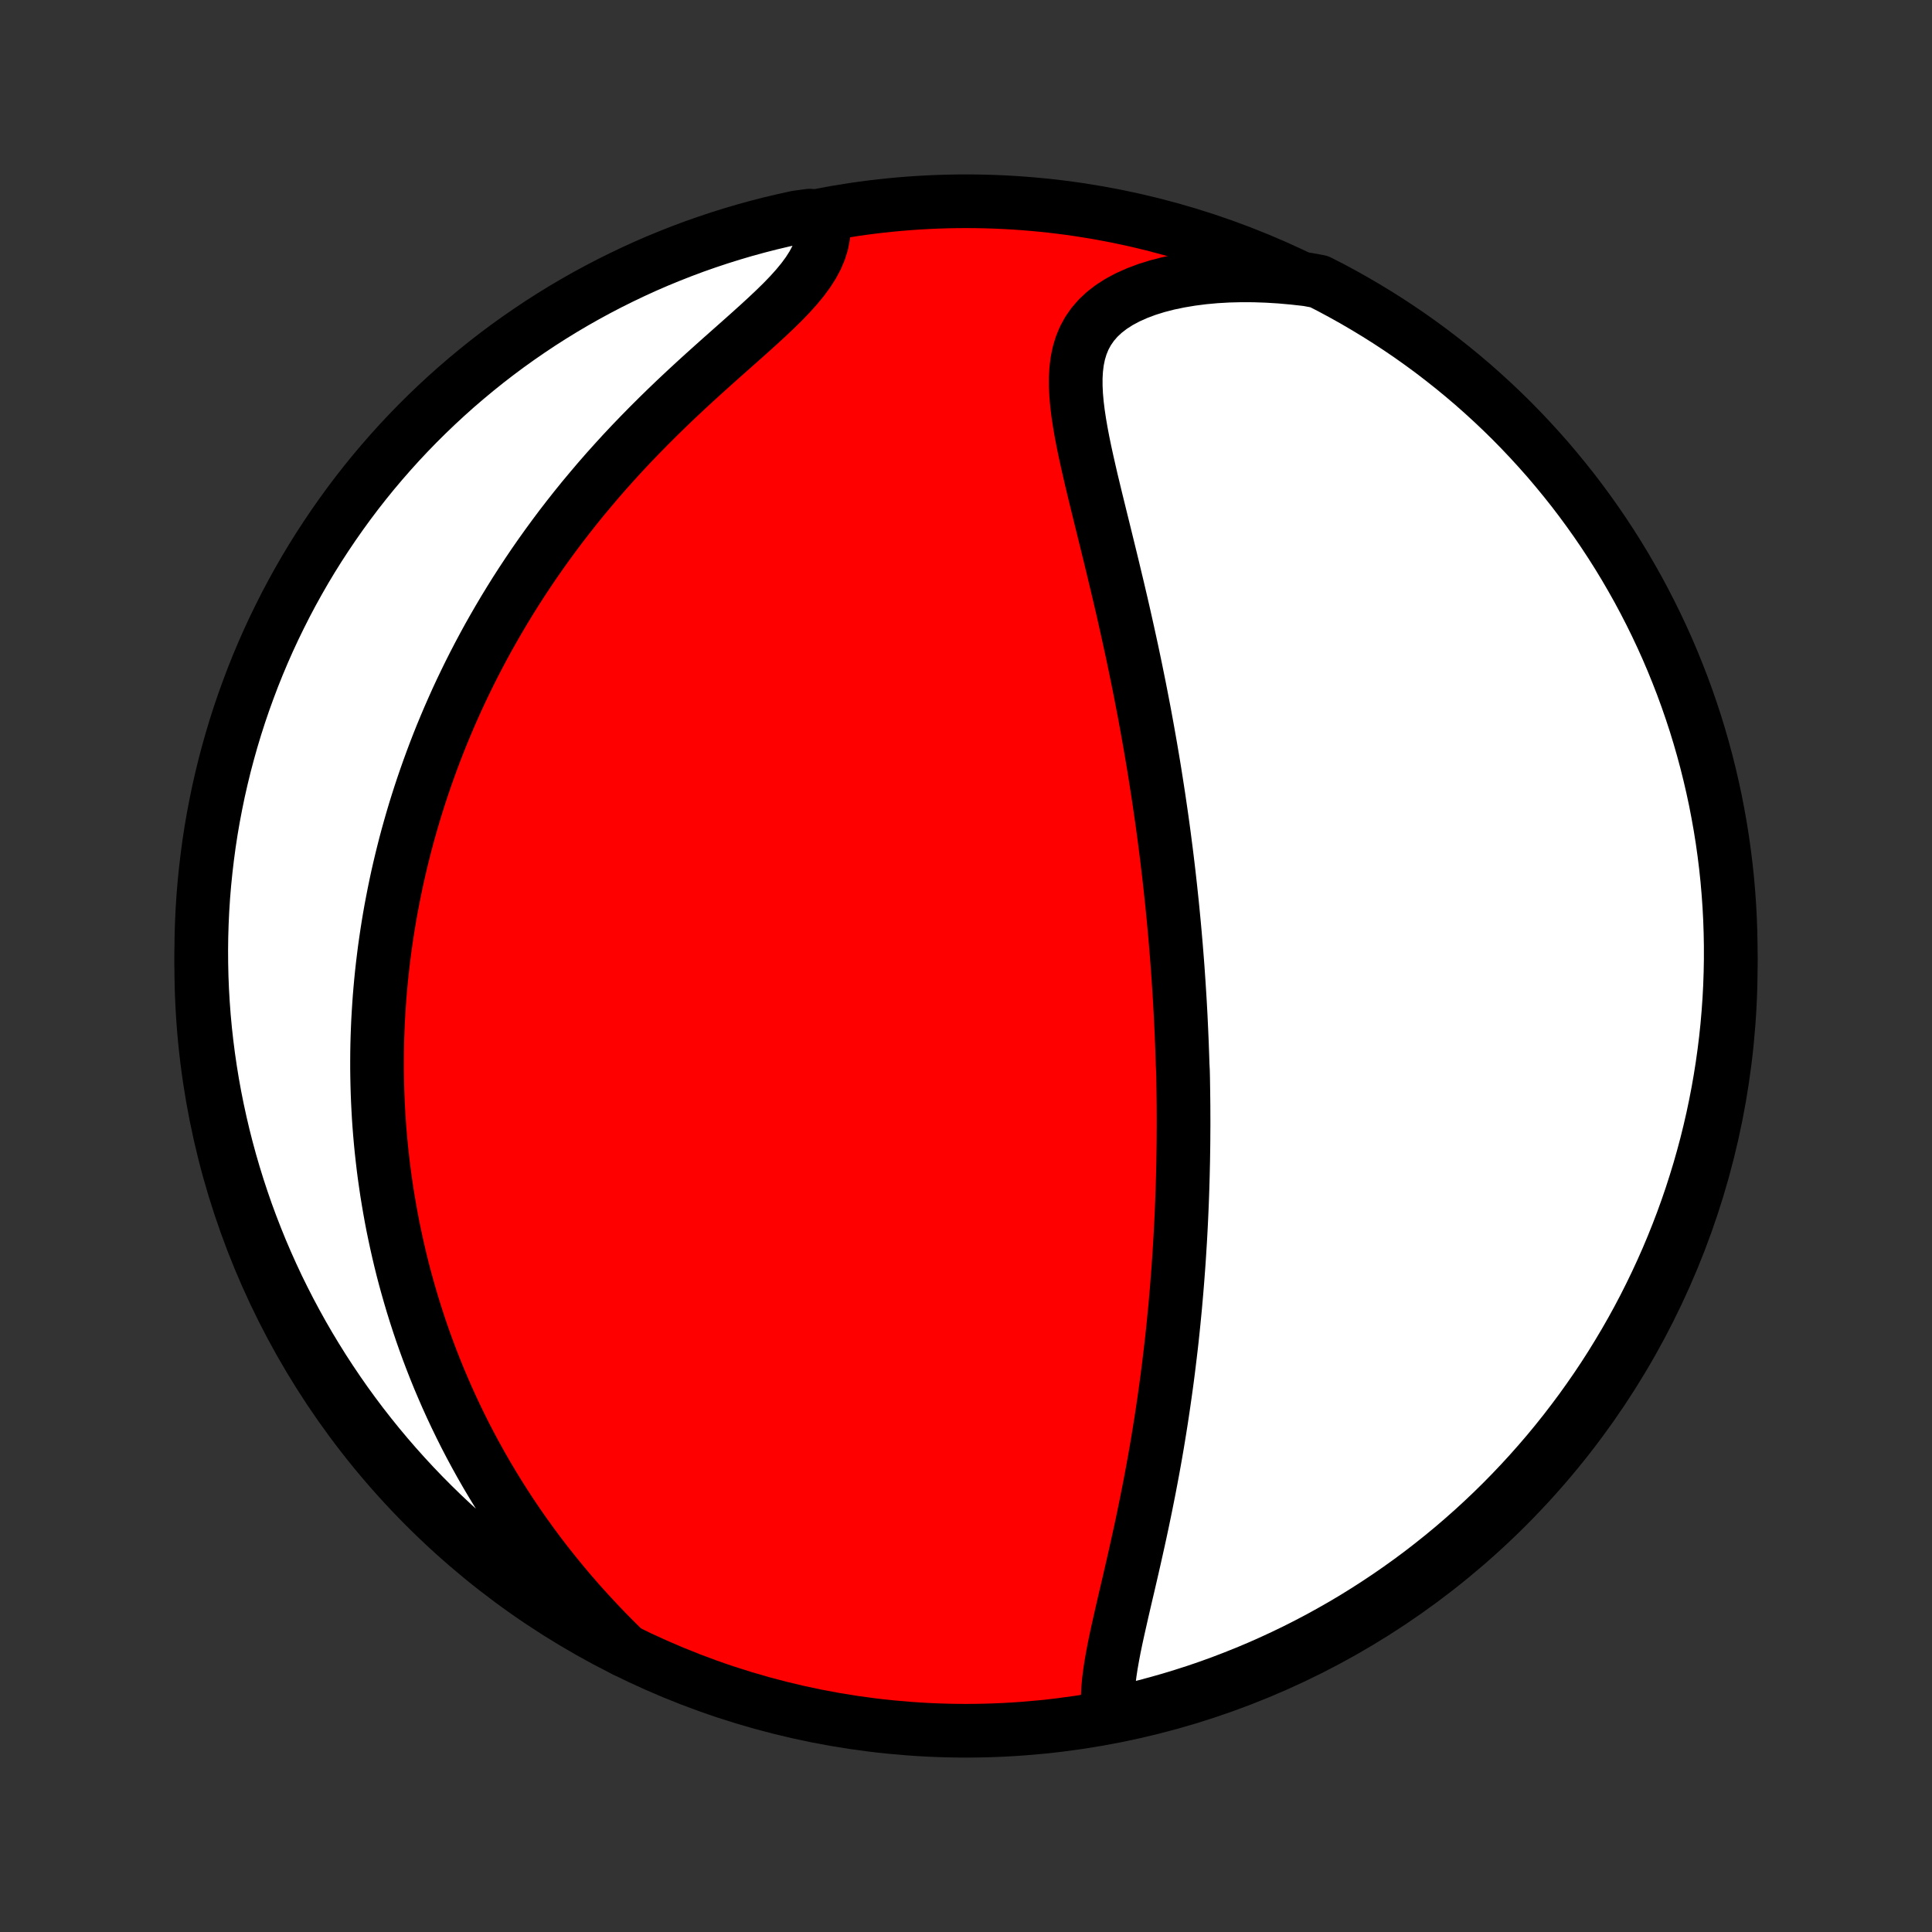 <?xml version="1.0" encoding="utf-8" standalone="no"?>
<!DOCTYPE svg PUBLIC "-//W3C//DTD SVG 1.1//EN"
  "http://www.w3.org/Graphics/SVG/1.1/DTD/svg11.dtd">
<!-- Created with matplotlib (http://matplotlib.org/) -->
<svg height="72pt" version="1.1" viewBox="0 0 72 72" width="72pt" xmlns="http://www.w3.org/2000/svg" xmlns:xlink="http://www.w3.org/1999/xlink">
 <rect x="0" y="0" width="72" height="72" fill="#333333" stroke="none"/>
 <defs>
  <style type="text/css">
*{stroke-linecap:butt;stroke-linejoin:round;}
  </style>
 </defs>
 <g id="figure_1">
  <g id="patch_1">
   <path d="
M0 72
L72 72
L72 0
L0 0
z
" style="fill:none;"/>
  </g>
  <g id="axes_1">
   <g id="PatchCollection_1">
    <defs>
     <path d="
M36 -7.5
C43.558 -7.5 50.808 -10.503 56.153 -15.848
C61.497 -21.192 64.5 -28.442 64.5 -36
C64.5 -43.558 61.497 -50.808 56.153 -56.153
C50.808 -61.497 43.558 -64.5 36 -64.5
C28.442 -64.5 21.192 -61.497 15.848 -56.153
C10.503 -50.808 7.5 -43.558 7.5 -36
C7.5 -28.442 10.503 -21.192 15.848 -15.848
C21.192 -10.503 28.442 -7.5 36 -7.5
z
" id="C0_0_a811fe30f3"/>
     <path d="
M41.306 -8.234
L41.286 -8.503
L41.284 -8.782
L41.297 -9.069
L41.324 -9.363
L41.362 -9.663
L41.409 -9.969
L41.464 -10.28
L41.524 -10.596
L41.59 -10.915
L41.66 -11.237
L41.733 -11.562
L41.807 -11.89
L41.883 -12.219
L41.96 -12.55
L42.038 -12.881
L42.115 -13.214
L42.192 -13.547
L42.268 -13.88
L42.343 -14.214
L42.417 -14.547
L42.49 -14.88
L42.561 -15.211
L42.63 -15.543
L42.698 -15.873
L42.764 -16.202
L42.829 -16.53
L42.891 -16.856
L42.952 -17.181
L43.011 -17.505
L43.068 -17.826
L43.123 -18.146
L43.176 -18.465
L43.227 -18.781
L43.277 -19.096
L43.324 -19.408
L43.37 -19.719
L43.414 -20.028
L43.457 -20.335
L43.498 -20.639
L43.537 -20.942
L43.574 -21.243
L43.61 -21.542
L43.645 -21.839
L43.678 -22.134
L43.709 -22.427
L43.739 -22.719
L43.767 -23.008
L43.795 -23.296
L43.82 -23.582
L43.845 -23.866
L43.868 -24.148
L43.89 -24.429
L43.911 -24.708
L43.931 -24.986
L43.949 -25.262
L43.966 -25.536
L43.983 -25.809
L43.998 -26.081
L44.012 -26.352
L44.025 -26.621
L44.037 -26.889
L44.048 -27.155
L44.058 -27.421
L44.067 -27.686
L44.075 -27.949
L44.082 -28.212
L44.088 -28.474
L44.094 -28.735
L44.098 -28.995
L44.102 -29.254
L44.105 -29.513
L44.106 -29.771
L44.108 -30.029
L44.108 -30.286
L44.107 -30.542
L44.106 -30.799
L44.103 -31.055
L44.1 -31.311
L44.096 -31.566
L44.092 -31.822
L44.086 -32.077
L44.073 -32.332
L44.065 -32.588
L44.056 -32.843
L44.047 -33.099
L44.036 -33.355
L44.025 -33.611
L44.013 -33.867
L44.001 -34.124
L43.987 -34.382
L43.973 -34.64
L43.957 -34.898
L43.941 -35.157
L43.924 -35.417
L43.906 -35.678
L43.888 -35.94
L43.868 -36.202
L43.847 -36.465
L43.826 -36.73
L43.803 -36.995
L43.78 -37.261
L43.756 -37.529
L43.73 -37.798
L43.704 -38.069
L43.677 -38.34
L43.648 -38.614
L43.619 -38.888
L43.588 -39.165
L43.557 -39.442
L43.524 -39.722
L43.49 -40.003
L43.455 -40.286
L43.418 -40.571
L43.381 -40.858
L43.342 -41.147
L43.302 -41.438
L43.26 -41.73
L43.217 -42.025
L43.173 -42.323
L43.127 -42.622
L43.08 -42.923
L43.032 -43.227
L42.982 -43.533
L42.93 -43.842
L42.877 -44.153
L42.822 -44.466
L42.766 -44.782
L42.708 -45.1
L42.649 -45.421
L42.587 -45.744
L42.524 -46.07
L42.46 -46.398
L42.393 -46.728
L42.325 -47.062
L42.255 -47.397
L42.184 -47.735
L42.11 -48.075
L42.035 -48.417
L41.958 -48.762
L41.88 -49.109
L41.8 -49.458
L41.718 -49.809
L41.635 -50.162
L41.55 -50.516
L41.465 -50.872
L41.378 -51.23
L41.29 -51.589
L41.202 -51.948
L41.113 -52.309
L41.024 -52.67
L40.935 -53.032
L40.846 -53.394
L40.759 -53.755
L40.672 -54.116
L40.589 -54.477
L40.508 -54.835
L40.43 -55.192
L40.357 -55.547
L40.29 -55.9
L40.23 -56.248
L40.178 -56.593
L40.136 -56.934
L40.106 -57.269
L40.09 -57.599
L40.089 -57.921
L40.107 -58.236
L40.145 -58.542
L40.206 -58.839
L40.292 -59.124
L40.405 -59.399
L40.547 -59.66
L40.719 -59.908
L40.921 -60.142
L41.154 -60.36
L41.417 -60.563
L41.709 -60.75
L42.028 -60.92
L42.372 -61.074
L42.739 -61.212
L43.127 -61.333
L43.534 -61.438
L43.957 -61.526
L44.395 -61.599
L44.845 -61.657
L45.305 -61.699
L45.775 -61.726
L46.251 -61.738
L46.734 -61.736
L47.221 -61.719
L47.711 -61.689
L48.203 -61.645
L48.715 -61.588
L49.158 -61.506
L49.598 -61.281
L50.033 -61.047
L50.464 -60.806
L50.89 -60.557
L51.312 -60.301
L51.729 -60.038
L52.141 -59.767
L52.549 -59.489
L52.951 -59.203
L53.349 -58.911
L53.74 -58.611
L54.127 -58.305
L54.508 -57.992
L54.883 -57.673
L55.253 -57.346
L55.617 -57.013
L55.975 -56.674
L56.327 -56.329
L56.672 -55.977
L57.011 -55.619
L57.344 -55.255
L57.671 -54.886
L57.99 -54.51
L58.303 -54.129
L58.61 -53.743
L58.909 -53.351
L59.201 -52.954
L59.487 -52.551
L59.765 -52.144
L60.036 -51.731
L60.3 -51.314
L60.556 -50.892
L60.804 -50.466
L61.046 -50.035
L61.279 -49.6
L61.505 -49.161
L61.723 -48.718
L61.933 -48.271
L62.136 -47.82
L62.33 -47.366
L62.516 -46.908
L62.695 -46.447
L62.865 -45.982
L63.027 -45.515
L63.181 -45.045
L63.326 -44.572
L63.463 -44.096
L63.592 -43.618
L63.712 -43.137
L63.824 -42.655
L63.928 -42.17
L64.022 -41.684
L64.109 -41.195
L64.187 -40.705
L64.256 -40.214
L64.317 -39.721
L64.369 -39.228
L64.412 -38.733
L64.447 -38.238
L64.473 -37.741
L64.49 -37.245
L64.499 -36.748
L64.499 -36.25
L64.49 -35.753
L64.473 -35.255
L64.447 -34.758
L64.412 -34.262
L64.369 -33.765
L64.317 -33.27
L64.256 -32.775
L64.187 -32.282
L64.109 -31.789
L64.023 -31.298
L63.928 -30.808
L63.825 -30.32
L63.713 -29.833
L63.593 -29.348
L63.464 -28.866
L63.327 -28.385
L63.181 -27.907
L63.028 -27.431
L62.866 -26.958
L62.696 -26.488
L62.517 -26.02
L62.331 -25.556
L62.137 -25.095
L61.934 -24.637
L61.724 -24.183
L61.506 -23.732
L61.281 -23.285
L61.047 -22.841
L60.806 -22.402
L60.557 -21.967
L60.301 -21.537
L60.038 -21.11
L59.767 -20.688
L59.489 -20.271
L59.203 -19.859
L58.911 -19.451
L58.611 -19.049
L58.305 -18.651
L57.992 -18.259
L57.673 -17.873
L57.346 -17.492
L57.013 -17.116
L56.674 -16.747
L56.329 -16.383
L55.977 -16.025
L55.619 -15.673
L55.255 -15.328
L54.886 -14.989
L54.51 -14.656
L54.129 -14.329
L53.743 -14.01
L53.351 -13.697
L52.954 -13.39
L52.551 -13.091
L52.144 -12.799
L51.731 -12.513
L51.314 -12.235
L50.892 -11.964
L50.466 -11.7
L50.035 -11.444
L49.6 -11.196
L49.161 -10.954
L48.718 -10.721
L48.271 -10.495
L47.82 -10.277
L47.366 -10.067
L46.908 -9.864
L46.447 -9.67
L45.982 -9.484
L45.515 -9.305
L45.045 -9.135
L44.572 -8.973
L44.096 -8.82
L43.618 -8.674
L43.137 -8.537
L42.655 -8.408
L42.17 -8.288
z
" id="C0_1_05aa316043"/>
     <path d="
M23.305 -10.486
L22.95 -10.836
L22.601 -11.189
L22.26 -11.546
L21.927 -11.905
L21.601 -12.266
L21.284 -12.63
L20.976 -12.995
L20.676 -13.362
L20.384 -13.729
L20.101 -14.098
L19.827 -14.467
L19.561 -14.836
L19.303 -15.205
L19.054 -15.574
L18.813 -15.943
L18.58 -16.311
L18.355 -16.678
L18.137 -17.045
L17.928 -17.41
L17.726 -17.774
L17.531 -18.137
L17.343 -18.498
L17.163 -18.858
L16.989 -19.217
L16.822 -19.573
L16.661 -19.928
L16.507 -20.282
L16.358 -20.633
L16.216 -20.983
L16.08 -21.33
L15.949 -21.676
L15.824 -22.02
L15.704 -22.362
L15.59 -22.702
L15.481 -23.04
L15.376 -23.377
L15.277 -23.711
L15.182 -24.044
L15.091 -24.374
L15.005 -24.703
L14.924 -25.03
L14.847 -25.356
L14.774 -25.68
L14.705 -26.002
L14.639 -26.322
L14.578 -26.641
L14.521 -26.958
L14.467 -27.274
L14.416 -27.589
L14.37 -27.902
L14.326 -28.213
L14.286 -28.524
L14.25 -28.833
L14.216 -29.141
L14.186 -29.448
L14.159 -29.754
L14.135 -30.058
L14.114 -30.362
L14.097 -30.665
L14.082 -30.967
L14.07 -31.269
L14.061 -31.569
L14.055 -31.869
L14.051 -32.169
L14.051 -32.468
L14.053 -32.766
L14.058 -33.064
L14.066 -33.361
L14.077 -33.658
L14.09 -33.955
L14.107 -34.252
L14.126 -34.549
L14.147 -34.845
L14.172 -35.142
L14.199 -35.439
L14.229 -35.735
L14.262 -36.032
L14.298 -36.329
L14.336 -36.627
L14.378 -36.924
L14.422 -37.222
L14.469 -37.521
L14.519 -37.82
L14.572 -38.12
L14.629 -38.42
L14.688 -38.721
L14.75 -39.022
L14.815 -39.325
L14.884 -39.628
L14.956 -39.932
L15.031 -40.236
L15.109 -40.542
L15.191 -40.849
L15.277 -41.157
L15.366 -41.466
L15.458 -41.776
L15.555 -42.088
L15.655 -42.4
L15.759 -42.714
L15.867 -43.029
L15.979 -43.345
L16.095 -43.663
L16.215 -43.982
L16.339 -44.302
L16.468 -44.624
L16.602 -44.947
L16.74 -45.272
L16.883 -45.598
L17.03 -45.926
L17.183 -46.255
L17.341 -46.585
L17.503 -46.916
L17.671 -47.249
L17.845 -47.584
L18.024 -47.92
L18.208 -48.257
L18.399 -48.595
L18.595 -48.934
L18.797 -49.275
L19.005 -49.616
L19.219 -49.959
L19.44 -50.302
L19.667 -50.646
L19.9 -50.991
L20.14 -51.336
L20.387 -51.682
L20.64 -52.028
L20.899 -52.374
L21.166 -52.72
L21.439 -53.066
L21.718 -53.411
L22.005 -53.755
L22.297 -54.099
L22.596 -54.442
L22.902 -54.783
L23.213 -55.124
L23.531 -55.462
L23.854 -55.798
L24.182 -56.132
L24.515 -56.464
L24.852 -56.793
L25.192 -57.119
L25.536 -57.442
L25.882 -57.762
L26.229 -58.078
L26.576 -58.39
L26.922 -58.699
L27.265 -59.003
L27.605 -59.304
L27.938 -59.601
L28.263 -59.894
L28.578 -60.183
L28.88 -60.468
L29.168 -60.75
L29.437 -61.029
L29.686 -61.306
L29.911 -61.579
L30.111 -61.851
L30.284 -62.121
L30.428 -62.389
L30.541 -62.656
L30.625 -62.921
L30.677 -63.185
L30.701 -63.447
L30.696 -63.707
L30.171 -63.964
L29.685 -63.898
L29.201 -63.791
L28.719 -63.677
L28.239 -63.554
L27.761 -63.423
L27.287 -63.283
L26.814 -63.135
L26.345 -62.979
L25.878 -62.815
L25.415 -62.642
L24.955 -62.461
L24.498 -62.273
L24.044 -62.076
L23.595 -61.871
L23.149 -61.658
L22.707 -61.438
L22.269 -61.21
L21.835 -60.974
L21.406 -60.731
L20.981 -60.48
L20.56 -60.221
L20.145 -59.956
L19.734 -59.682
L19.328 -59.402
L18.927 -59.115
L18.531 -58.82
L18.141 -58.519
L17.756 -58.21
L17.377 -57.895
L17.003 -57.574
L16.635 -57.245
L16.273 -56.91
L15.917 -56.569
L15.567 -56.222
L15.223 -55.868
L14.886 -55.509
L14.555 -55.143
L14.231 -54.772
L13.913 -54.395
L13.602 -54.012
L13.298 -53.624
L13.001 -53.23
L12.711 -52.831
L12.428 -52.427
L12.152 -52.018
L11.883 -51.605
L11.621 -51.186
L11.367 -50.763
L11.121 -50.335
L10.882 -49.903
L10.651 -49.467
L10.428 -49.026
L10.212 -48.582
L10.004 -48.134
L9.804 -47.682
L9.612 -47.226
L9.428 -46.767
L9.253 -46.305
L9.085 -45.84
L8.925 -45.371
L8.774 -44.9
L8.631 -44.426
L8.497 -43.95
L8.37 -43.471
L8.253 -42.99
L8.143 -42.507
L8.043 -42.022
L7.95 -41.534
L7.866 -41.046
L7.791 -40.555
L7.725 -40.064
L7.667 -39.571
L7.617 -39.077
L7.576 -38.582
L7.544 -38.086
L7.521 -37.59
L7.506 -37.093
L7.5 -36.596
L7.503 -36.098
L7.514 -35.601
L7.534 -35.103
L7.563 -34.606
L7.6 -34.11
L7.646 -33.614
L7.701 -33.119
L7.764 -32.624
L7.836 -32.131
L7.916 -31.639
L8.005 -31.148
L8.103 -30.658
L8.209 -30.171
L8.323 -29.685
L8.446 -29.201
L8.577 -28.719
L8.717 -28.239
L8.865 -27.761
L9.021 -27.287
L9.185 -26.814
L9.358 -26.345
L9.539 -25.878
L9.727 -25.415
L9.924 -24.955
L10.129 -24.498
L10.341 -24.044
L10.562 -23.595
L10.79 -23.149
L11.026 -22.707
L11.269 -22.269
L11.52 -21.835
L11.779 -21.406
L12.044 -20.981
L12.318 -20.56
L12.598 -20.145
L12.885 -19.734
L13.18 -19.328
L13.481 -18.927
L13.79 -18.531
L14.105 -18.141
L14.427 -17.756
L14.755 -17.377
L15.09 -17.003
L15.431 -16.635
L15.778 -16.273
L16.132 -15.917
L16.491 -15.567
L16.857 -15.223
L17.228 -14.886
L17.605 -14.555
L17.988 -14.231
L18.376 -13.913
L18.77 -13.602
L19.169 -13.298
L19.573 -13.001
L19.982 -12.711
L20.395 -12.428
L20.814 -12.152
L21.237 -11.883
L21.665 -11.621
L22.097 -11.367
L22.533 -11.121
z
" id="C0_2_463be55662"/>
    </defs>
    <g clip-path="url(#p1bffca34e9)">
     <use style="fill:#ff0000;stroke:#000000;stroke-width:2.0;" x="0.0" xlink:href="#C0_0_a811fe30f3" y="72.0"/>
    </g>
    <g clip-path="url(#p1bffca34e9)">
     <use style="fill:#ffffff;stroke:#000000;stroke-width:2.0;" x="0.0" xlink:href="#C0_1_05aa316043" y="72.0"/>
    </g>
    <g clip-path="url(#p1bffca34e9)">
     <use style="fill:#ffffff;stroke:#000000;stroke-width:2.0;" x="0.0" xlink:href="#C0_2_463be55662" y="72.0"/>
    </g>
   </g>
  </g>
 </g>
 <defs>
  <clipPath id="p1bffca34e9">
   <rect height="72.0" width="72.0" x="0.0" y="0.0"/>
  </clipPath>
 </defs>
</svg>
